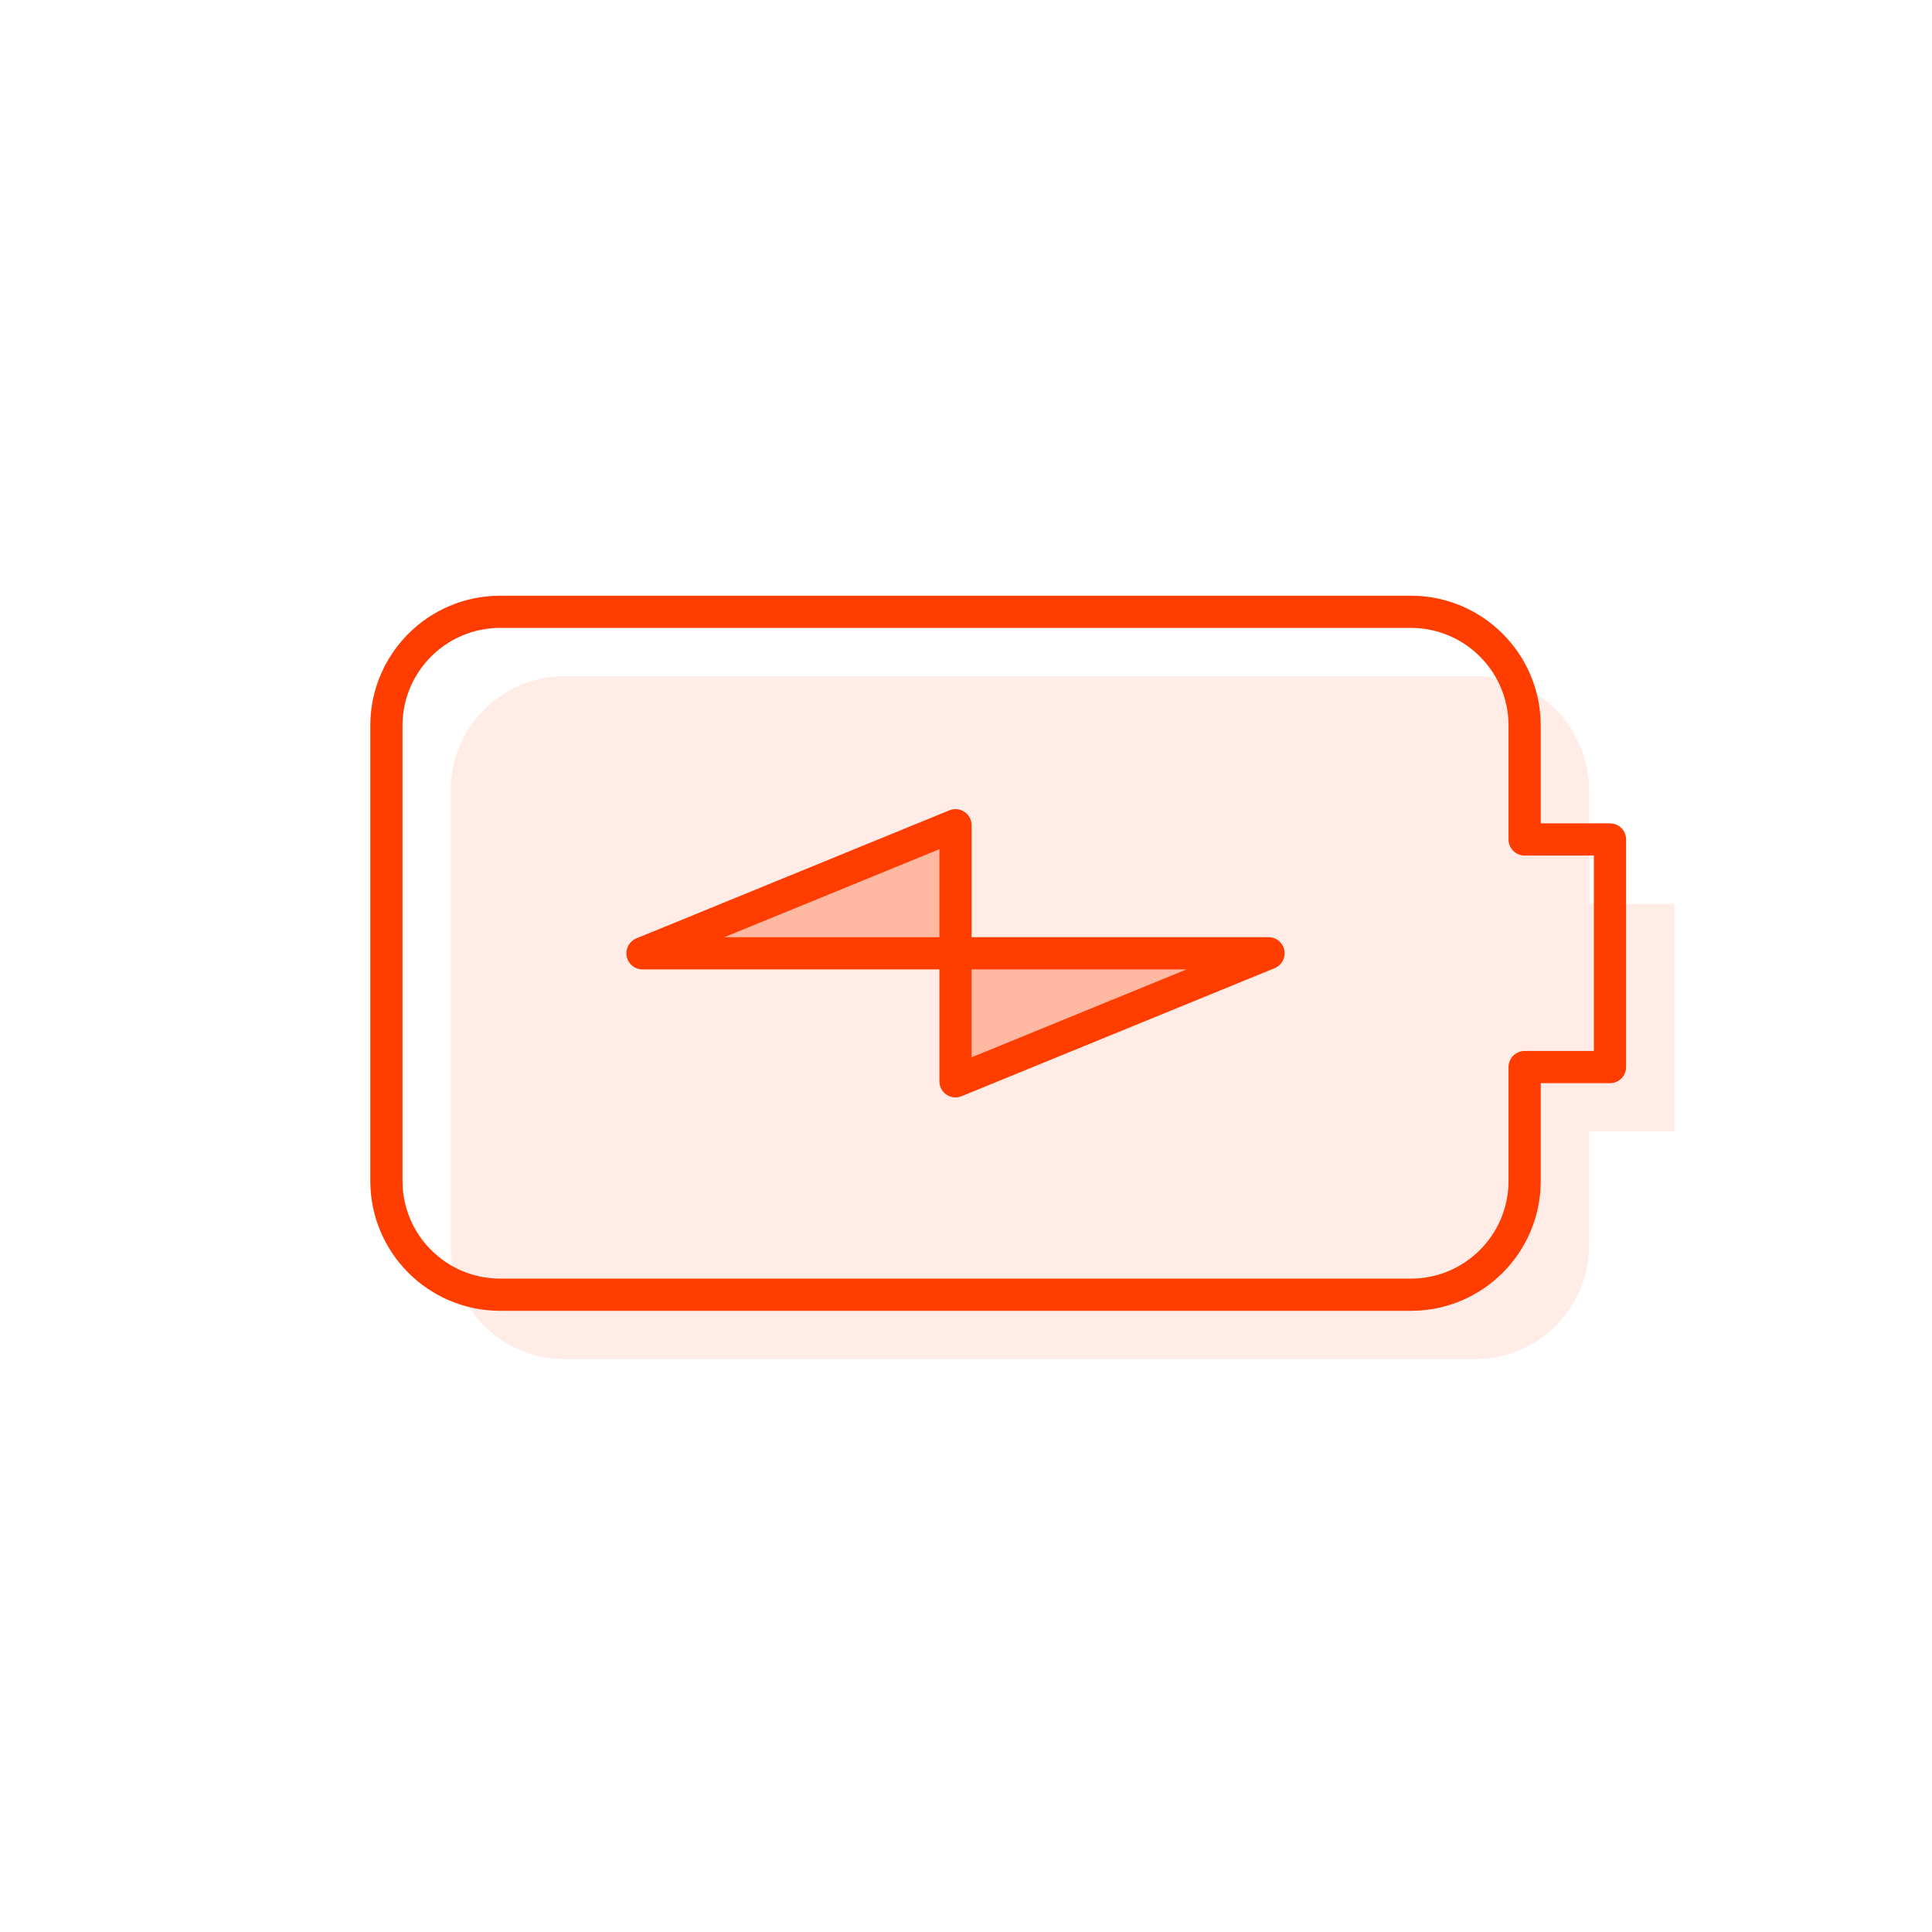 <svg width="60" height="60" viewBox="0 0 60 60" fill="none" xmlns="http://www.w3.org/2000/svg">
<path d="M31.674 31.605V35.581L41.395 31.605H31.674Z" fill="#FF3D00" fill-opacity="0.1"/>
<path fill-rule="evenodd" clip-rule="evenodd" d="M17.535 21H45.814C47.766 21 49.349 22.583 49.349 24.535V28.07H52V35.139H49.349V38.674C49.349 40.627 47.766 42.209 45.814 42.209H17.535C15.583 42.209 14 40.627 14 38.674V24.535C14 22.583 15.583 21 17.535 21ZM21.953 31.605L31.674 27.628V31.605H41.395L31.674 35.581V31.605H21.953Z" fill="#FF3D00" fill-opacity="0.1"/>
<path d="M31.674 27.628L21.953 31.605H31.674V27.628Z" fill="#FF3D00" fill-opacity="0.1"/>
<path d="M29.674 25.628L19.953 29.605H29.674V25.628Z" fill="#FF3D00" fill-opacity="0.3"/>
<path d="M29.674 29.605V33.581L39.395 29.605H29.674Z" fill="#FF3D00" fill-opacity="0.3"/>
<path d="M29.674 29.605V25.628L19.953 29.605H29.674ZM29.674 29.605V33.581L39.395 29.605H29.674ZM47.349 33.139V36.674C47.349 38.627 45.766 40.209 43.814 40.209H15.535C13.583 40.209 12 38.627 12 36.674V22.535C12 20.583 13.583 19 15.535 19H43.814C45.766 19 47.349 20.583 47.349 22.535V26.07H50V33.139H47.349Z" stroke="#FF3D00" stroke-linecap="round" stroke-linejoin="round"/>
</svg>
